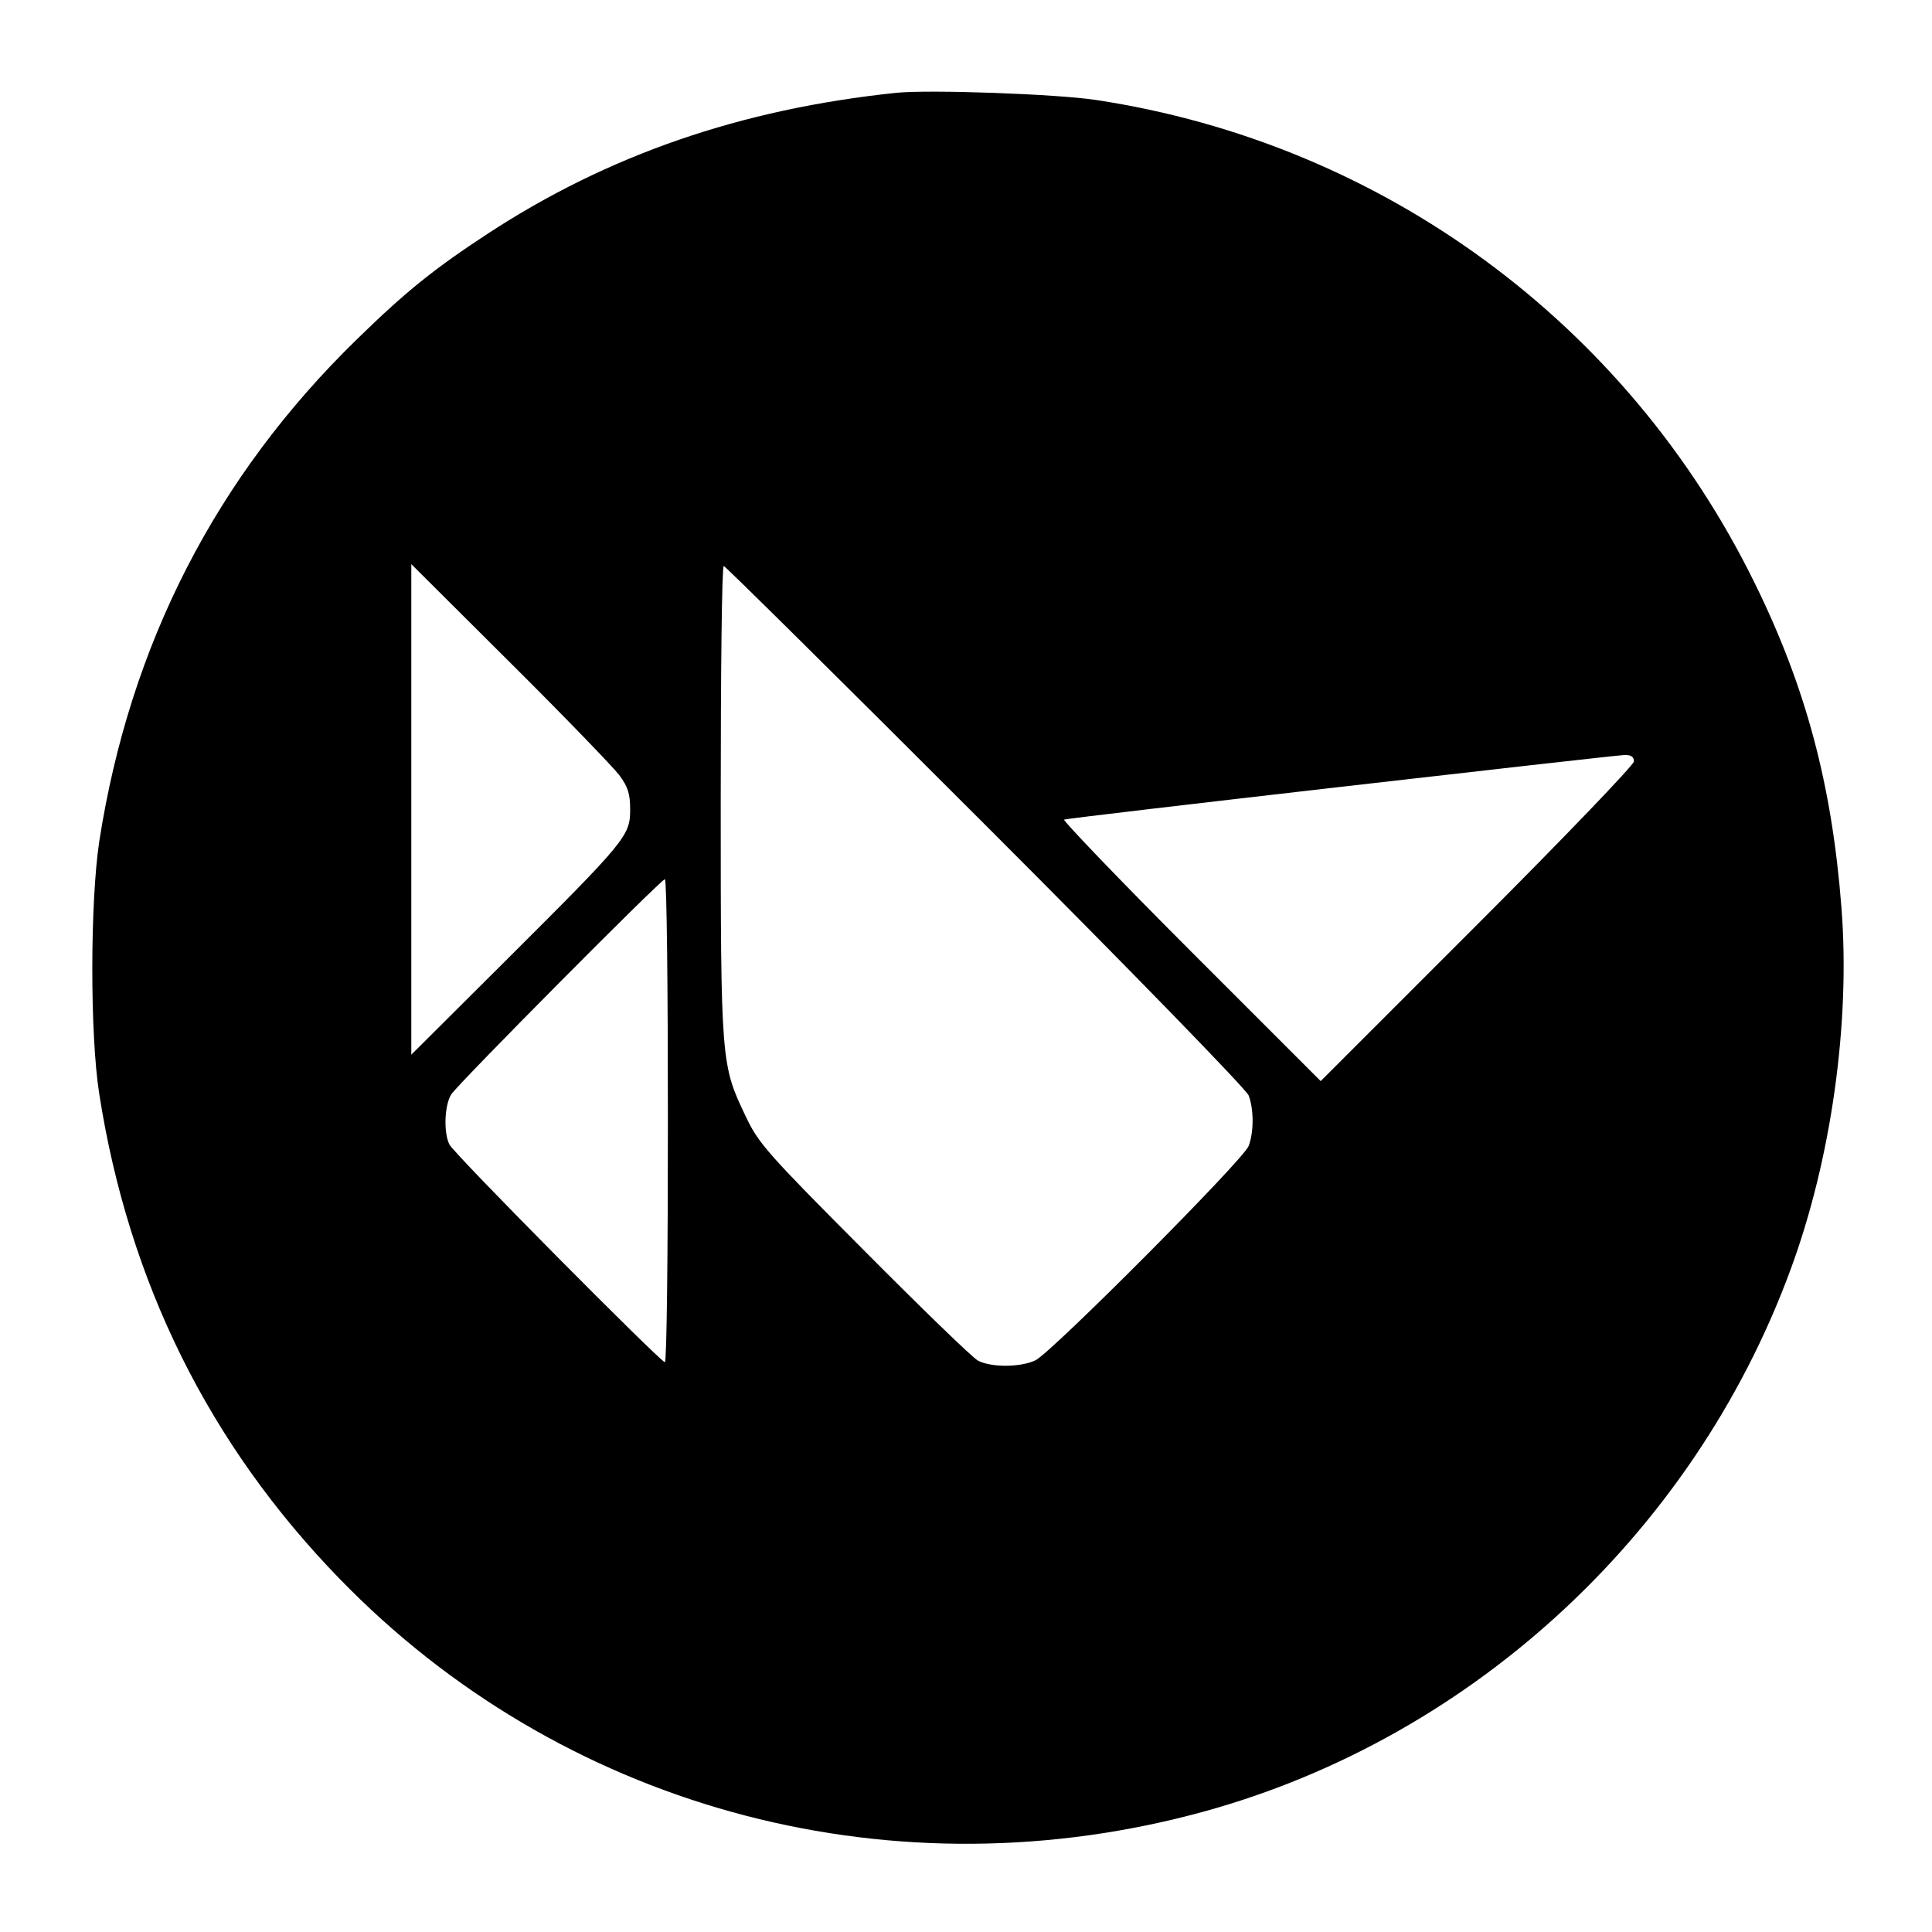 <?xml version="1.0" encoding="utf-8"?>
<svg role="img" viewBox="0 0 512 512" xmlns="http://www.w3.org/2000/svg">
    <g transform="translate(0,512) scale(0.1,-0.1)"
    fill="#000000" stroke="none">
        <path d="M2375 4874 c-412 -43 -764 -165 -1082 -373 -142 -93 -217 -153 -347
        -280 -374 -364 -602 -810 -683 -1331 -24 -160 -25 -510 0 -669 78 -499 291
        -929 637 -1285 583 -601 1437 -838 2256 -626 725 187 1328 735 1589 1445 108
        292 159 655 135 960 -25 324 -94 584 -230 860 -338 689 -987 1165 -1745 1280
        -105 16 -443 28 -530 19z m-734 -1808 c23 -31 29 -49 29 -92 0 -69 -12 -83
        -329 -399 l-251 -250 0 650 0 650 261 -260 c144 -143 274 -278 290 -299z m971
        -133 c382 -382 692 -701 697 -716 14 -36 14 -98 0 -134 -13 -36 -523 -548
        -565 -568 -40 -19 -117 -19 -152 -1 -15 8 -151 140 -303 293 -257 258 -279
        283 -313 355 -65 136 -66 143 -66 836 0 342 3 622 8 622 4 0 316 -309 694
        -687z m1718 169 c0 -9 -184 -201 -415 -432 l-415 -415 -345 345 c-190 190
        -340 347 -335 348 13 5 1445 169 1483 171 19 1 27 -4 27 -17z m-2560 -952 c0
        -352 -3 -640 -8 -640 -11 0 -559 552 -571 577 -16 32 -13 105 5 133 21 31 556
        570 566 570 5 0 8 -288 8 -640z"/>
    </g>
</svg>